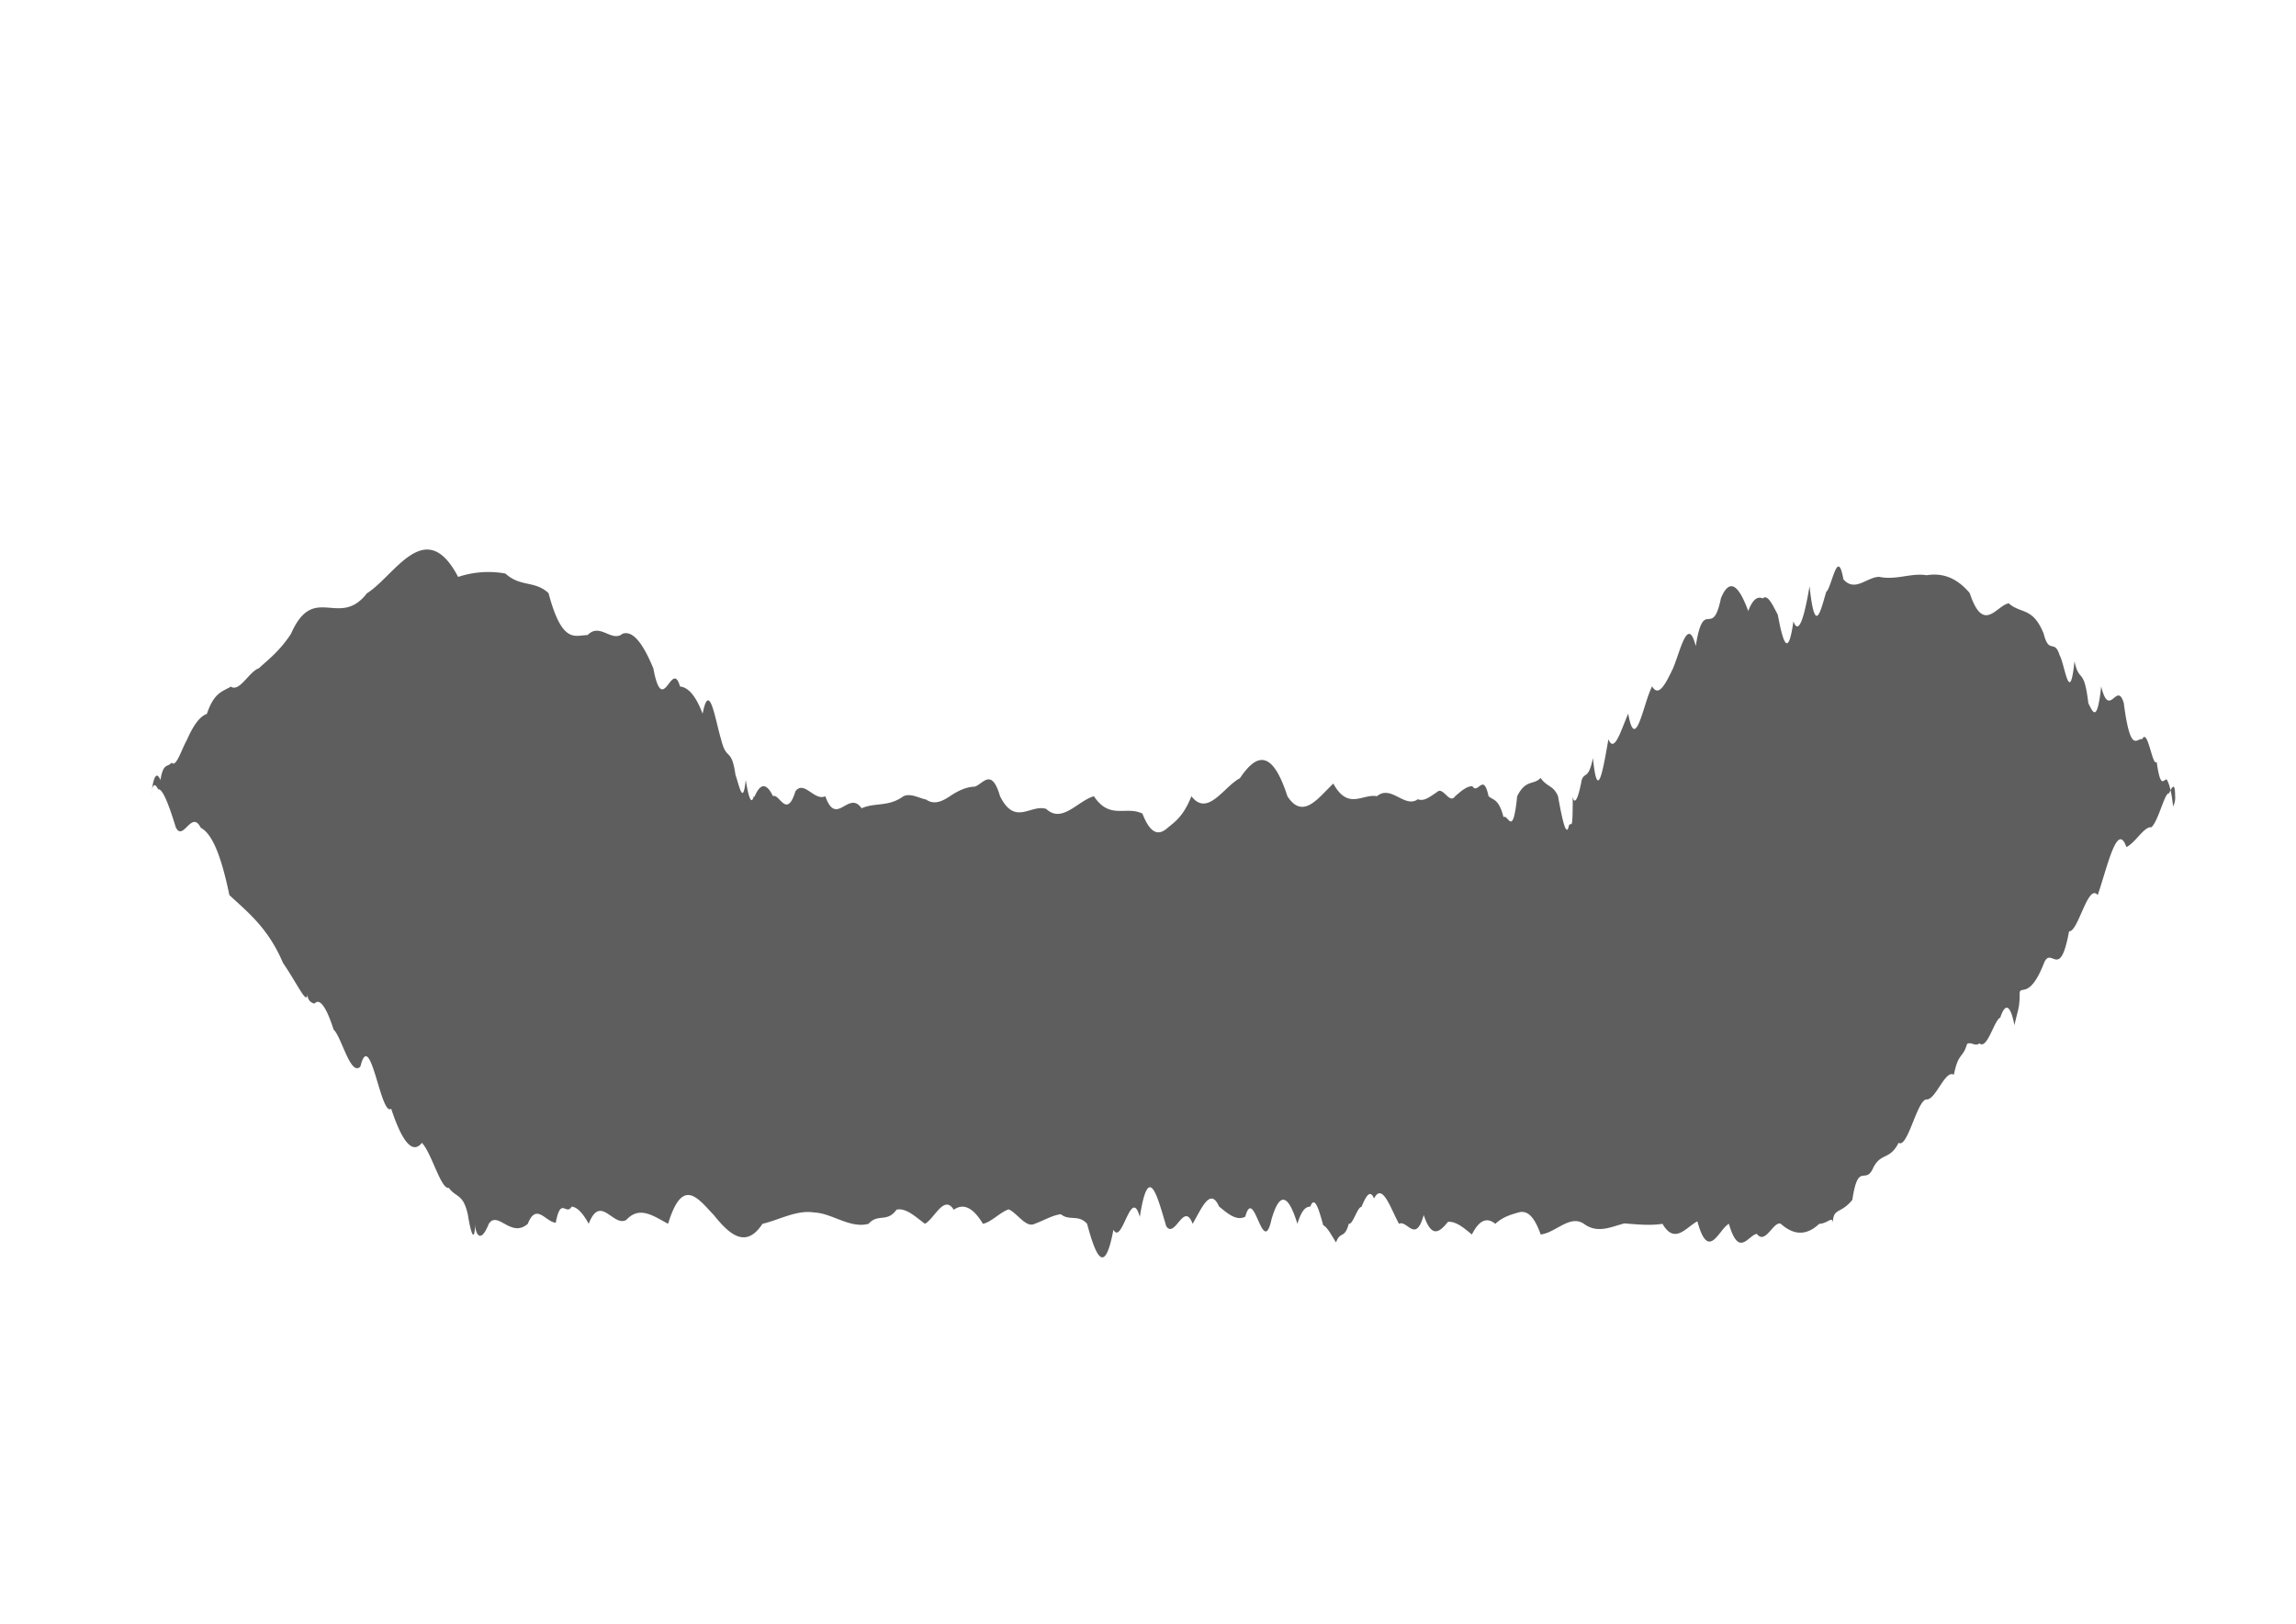 <svg id="Calque_1" data-name="Calque 1" xmlns="http://www.w3.org/2000/svg" width="29.7cm" height="21cm" viewBox="0 0 841.89 595.28">
  <defs>
    <style>
      .cls-1 {
        fill: #5f5e5e;
      }
    </style>
  </defs>
  <title>Plan de travail 3</title>
  <path class="cls-1" d="M797.57,291.83h0a6.65,6.65,0,0,1-.75,3.8q-.75-7.08-2.26-9.76c-1-.82-2.26,4.38-3.76-6.6-1.51,2.27-3.27-12.68-5.28-8.27-2-.63-4.27,5.94-6.78-13.25-2.51-8.42-5.27,6.24-8.28-6.1-1.51,13.89-3.08,9.27-4.71,6.19-1.63-13.72-3.33-7.12-5.08-15.44-1.76,17-3.58,1-5.46-2.2-1.89-6.15-3.83,0-5.84-7.89-2-4.94-4.08-6.73-6.22-7.77s-4.33-1.36-6.59-3.35c-4.52.78-9.29,11.42-14.31-3.76-5-5.93-10.29-7.43-15.82-6.54-5.52-.94-11.29,1.91-17.32.59-4.52,0-8.91,5.79-13.18.9-2.13-12.16-4.23,3-6.3,4.62-2.07,6.95-4.11,16.61-6.11-2.07-2,11.78-4,18.1-5.92,12.86-1.94,13.84-3.85,7.63-5.72-2.4-1.88-3.58-3.72-7.7-5.53-6-1.8-.83-3.58.11-5.32,4.62-3.48-9.51-6.83-12.35-10-4.7-3.21,15.53-6.29-1-9.24,17.56-2.94-11.57-5.74,2.23-8.41,8.33-2.66,5.47-5.19,10.62-7.58,6.42-3.18,5.94-6.11,25-8.78,10-2.67,6.19-5.09,14.75-7.25,9.4-2.16,12.37-4.05,23.06-5.68,6.89-1.64,8-3,5-4.1,8-2.2,11.5-3.31,6.75-3.31,6,0,14.23-.48,8.84-1.39,10.73-.91,4.42-2.26-1-4-10.73-1.75-4.09-3.9-3.22-6.41-6.71-2.51,2.76-5.38.35-8.57,6.71-1.6,15.75-3.28,6.33-5,7.67-1.76-6.75-3.59-6.06-5.49-7.67-1.91-9-3.88-.4-5.92-3.65-2-.13-4.15,1.77-6.32,3.65-2.17,3.15-4.4-3.81-6.69-1.5-2.29,1.45-4.64,3.58-7,2.6-4.8,3.49-9.81-5.47-15-1.1-5.19-1.06-10.54,5.35-16-4.65-5.49,5.22-11.11,13.48-16.83,4.65-5.73-17.74-11.55-15.33-17.42-6.6-5.88,3.06-11.82,14.35-17.78,6.6-3,7.51-6,9.31-9,11.83s-6,2.17-8.95-5.45c-6-3-11.91,2.44-17.81-6.38-5.89,1.69-11.73,10.13-17.48,4.64-5.75-1.82-11.41,6.45-16.93-4.64-3.16-10.77-6.28-4.36-9.34-3.5-3.07.06-6.09,1.52-9.05,3.5s-5.87,3.22-8.71,1.22c-2.84-.58-5.62-2.42-8.32-1.22-5.42,4-10.55,2.24-15.34,4.42-4.8-6.9-9.25,7.11-13.31-4.42-4.06,1.9-7.73-6-10.95-1.84-3.21,10.49-6,.56-8.23,1.84-4.51-9.28-7,2.23-7,0,0-.86-1,6.64-3-6-1,9.6-2.26,2.53-3.76-1.83-1.51-10.39-3.27-4.79-5.27-13-1-3.17-2.08-8.75-3.21-11.93s-2.32-3.93-3.57,2.53c-2.51-6.64-5.28-9.7-8.29-10-3-10.5-6.28,12-9.79-6.66-3.52-8.49-7.28-14.08-11.3-12.68-4,3.3-8.28-4.22-12.8.49-4.52,0-9.29,3.65-14.32-15.37-5-4.7-10.29-2.13-15.81-7.19a35,35,0,0,0-17.33,1.24c-12-22.85-23.21-.43-33.44,6-10.23,13.17-19.52-4.17-27.86,14.88-4.16,6.3-8.09,9.21-11.76,12.6-3.68,1.3-7.11,8.89-10.29,6.74-3.18,1.9-6.11,2.11-8.79,10-2.67.91-5.09,4.45-7.25,9.4-2.15,3.83-4,10.39-5.68,8.47-1.63,1.93-3-.13-4.1,6.4-2.19-5.38-3.31,4-3.31,6,0-3.2.9-5.94,2.46-2.63,1.56-.36,3.8,5.13,6.48,13.92,2.68,5.5,5.8-6.6,9.15.17,3.35,1.8,6.93,7.39,10.5,24.69,7.15,6.61,14.3,12.28,19.66,24.86,5.36,7.82,8.93,15.94,8.93,11.3,0,1.95,1,3.3,2.64,3.62,1.68-1.95,4.08.41,7,9.56,2.88,2.53,6.24,17.36,9.83,13.51,3.6-14.72,7.44,18.6,11.28,15.49,3.84,11.61,7.68,17,11.27,12.5,3.6,3.81,7,17.18,9.84,16.49,2.88,3.8,5.28,2.1,7,9.82,1.68,10.3,2.63,8.17,2.63,3.37,0,2.85,1.76,8.26,5.05,0,3.3-5,8.14,5.43,14.31,0,3.09-7.88,6.51-.71,10.24-.38,1.87-9.89,3.81-2.38,5.83-5.92,2,.15,4.1,2.33,6.26,6.3,4.32-11.19,8.92,1.32,13.78-1.42,4.86-5.32,10-1.42,15.32,1.42,5.34-17.49,10.92-9.31,16.7-3.29,5.77,7.18,11.76,12.62,17.92,3.29,6.16-1.42,12.5-5.18,19-4.15,6.49.26,13.13,6,19.9,4.15,3.39-3.91,6.8-.31,10.25-5.18,3.44-.78,6.92,2.57,10.41,5.18,3.5-1.85,7-10.9,10.57-5.15,3.55-2.52,7.11-.82,10.7,5.15,3.13-.64,6.29-4.27,9.45-5.29,3.16,1.36,6.34,6.93,9.52,5.29,3.19-1.12,6.38-3.12,9.59-3.51,3.2,2.58,6.41-.07,9.63,3.51,3.21,11.93,6.43,19.37,9.66,2.18,3.22,5.94,6.45-16.35,9.68-4.71,3.23-20.74,6.46-7.34,9.69,3.42,3.23,4.73,6.46-9.4,9.68-.89,3.23-5.53,6.45-13.64,9.67-6.36,3.21,2.65,6.43,5.43,9.63,3.74,3.2-11.86,6.4,15.55,9.59,1.08,3.18-11.1,6.36-8.66,9.52,1.54,1.59-5.24,3.17-6.29,4.74-6.3,1.58-4.32,3.15,1.07,4.72,6.81,1.57.76,3.14,3.87,4.7,6.32,1.56-4.33,3.12-1.1,4.67-6.83,1.56.31,3.11-6.09,4.66-6.2,1.54-3.63,3.08-6.73,4.62-3.08,3.07-6.13,6.13,3.91,9.16,9.28,3-1.57,6.05,7.43,9.05-3.22,3,9.06,6,6,8.9,2.5,2.94-.25,5.86,2.25,8.76,4.65,2.89-5.74,5.75-6.23,8.59-3.93,2.83-2.58,5.64-3.33,8.41-4.14s5.52.41,8.23,8.05c5.42-.58,10.71-7.4,15.84-3.91,5.13,3.78,10.11,1,14.92-.15,4.81.4,9.46.85,13.91.15,4.46,7.79,8.72,1.2,12.79-.92,4.06,15.13,7.92,2.75,11.56.92,3.64,12.67,7.06,4.18,10.23,3.68,3.18,4.21,6.12-4.87,8.8-3.68,6.08,5.45,10.84,3.05,14.09,0,3.24-.09,5-3.29,5,0,0-6.12,2.74-3.33,7.13-8.78,2.19-14.46,4.79-5.08,7.67-11.77,2.87-5.65,6-2.67,9.31-9.15,3.29,2.16,6.71-15.46,10.14-15.9,3.42.4,6.85-11,10.13-9.07,1.65-8.28,3.26-5.88,4.82-11.26,1.55-.95,3.06,1.1,4.5-.24,2.88,2.56,5.48-8.62,7.67-9.42,2.19-6.53,4-3.47,5.2,2.79,1.24-5.73,1.92-6.18,1.92-11.56,0,2.46,0,.58,0,0,0-3.46,3.57,2.59,8.94-11.3,1.34-3.18,2.8-1.46,4.33-1.25s3.16-1.11,4.84-10.33c3.35.35,6.93-17.78,10.51-13.28,3.58-10.44,7.16-27.19,10.51-17.6,3.35-1.59,6.49-7.63,9.17-7.26,2.68-2.46,4.92-13,6.48-12.42C796.68,287.78,797.57,287.11,797.57,291.83Z"/>
</svg>
